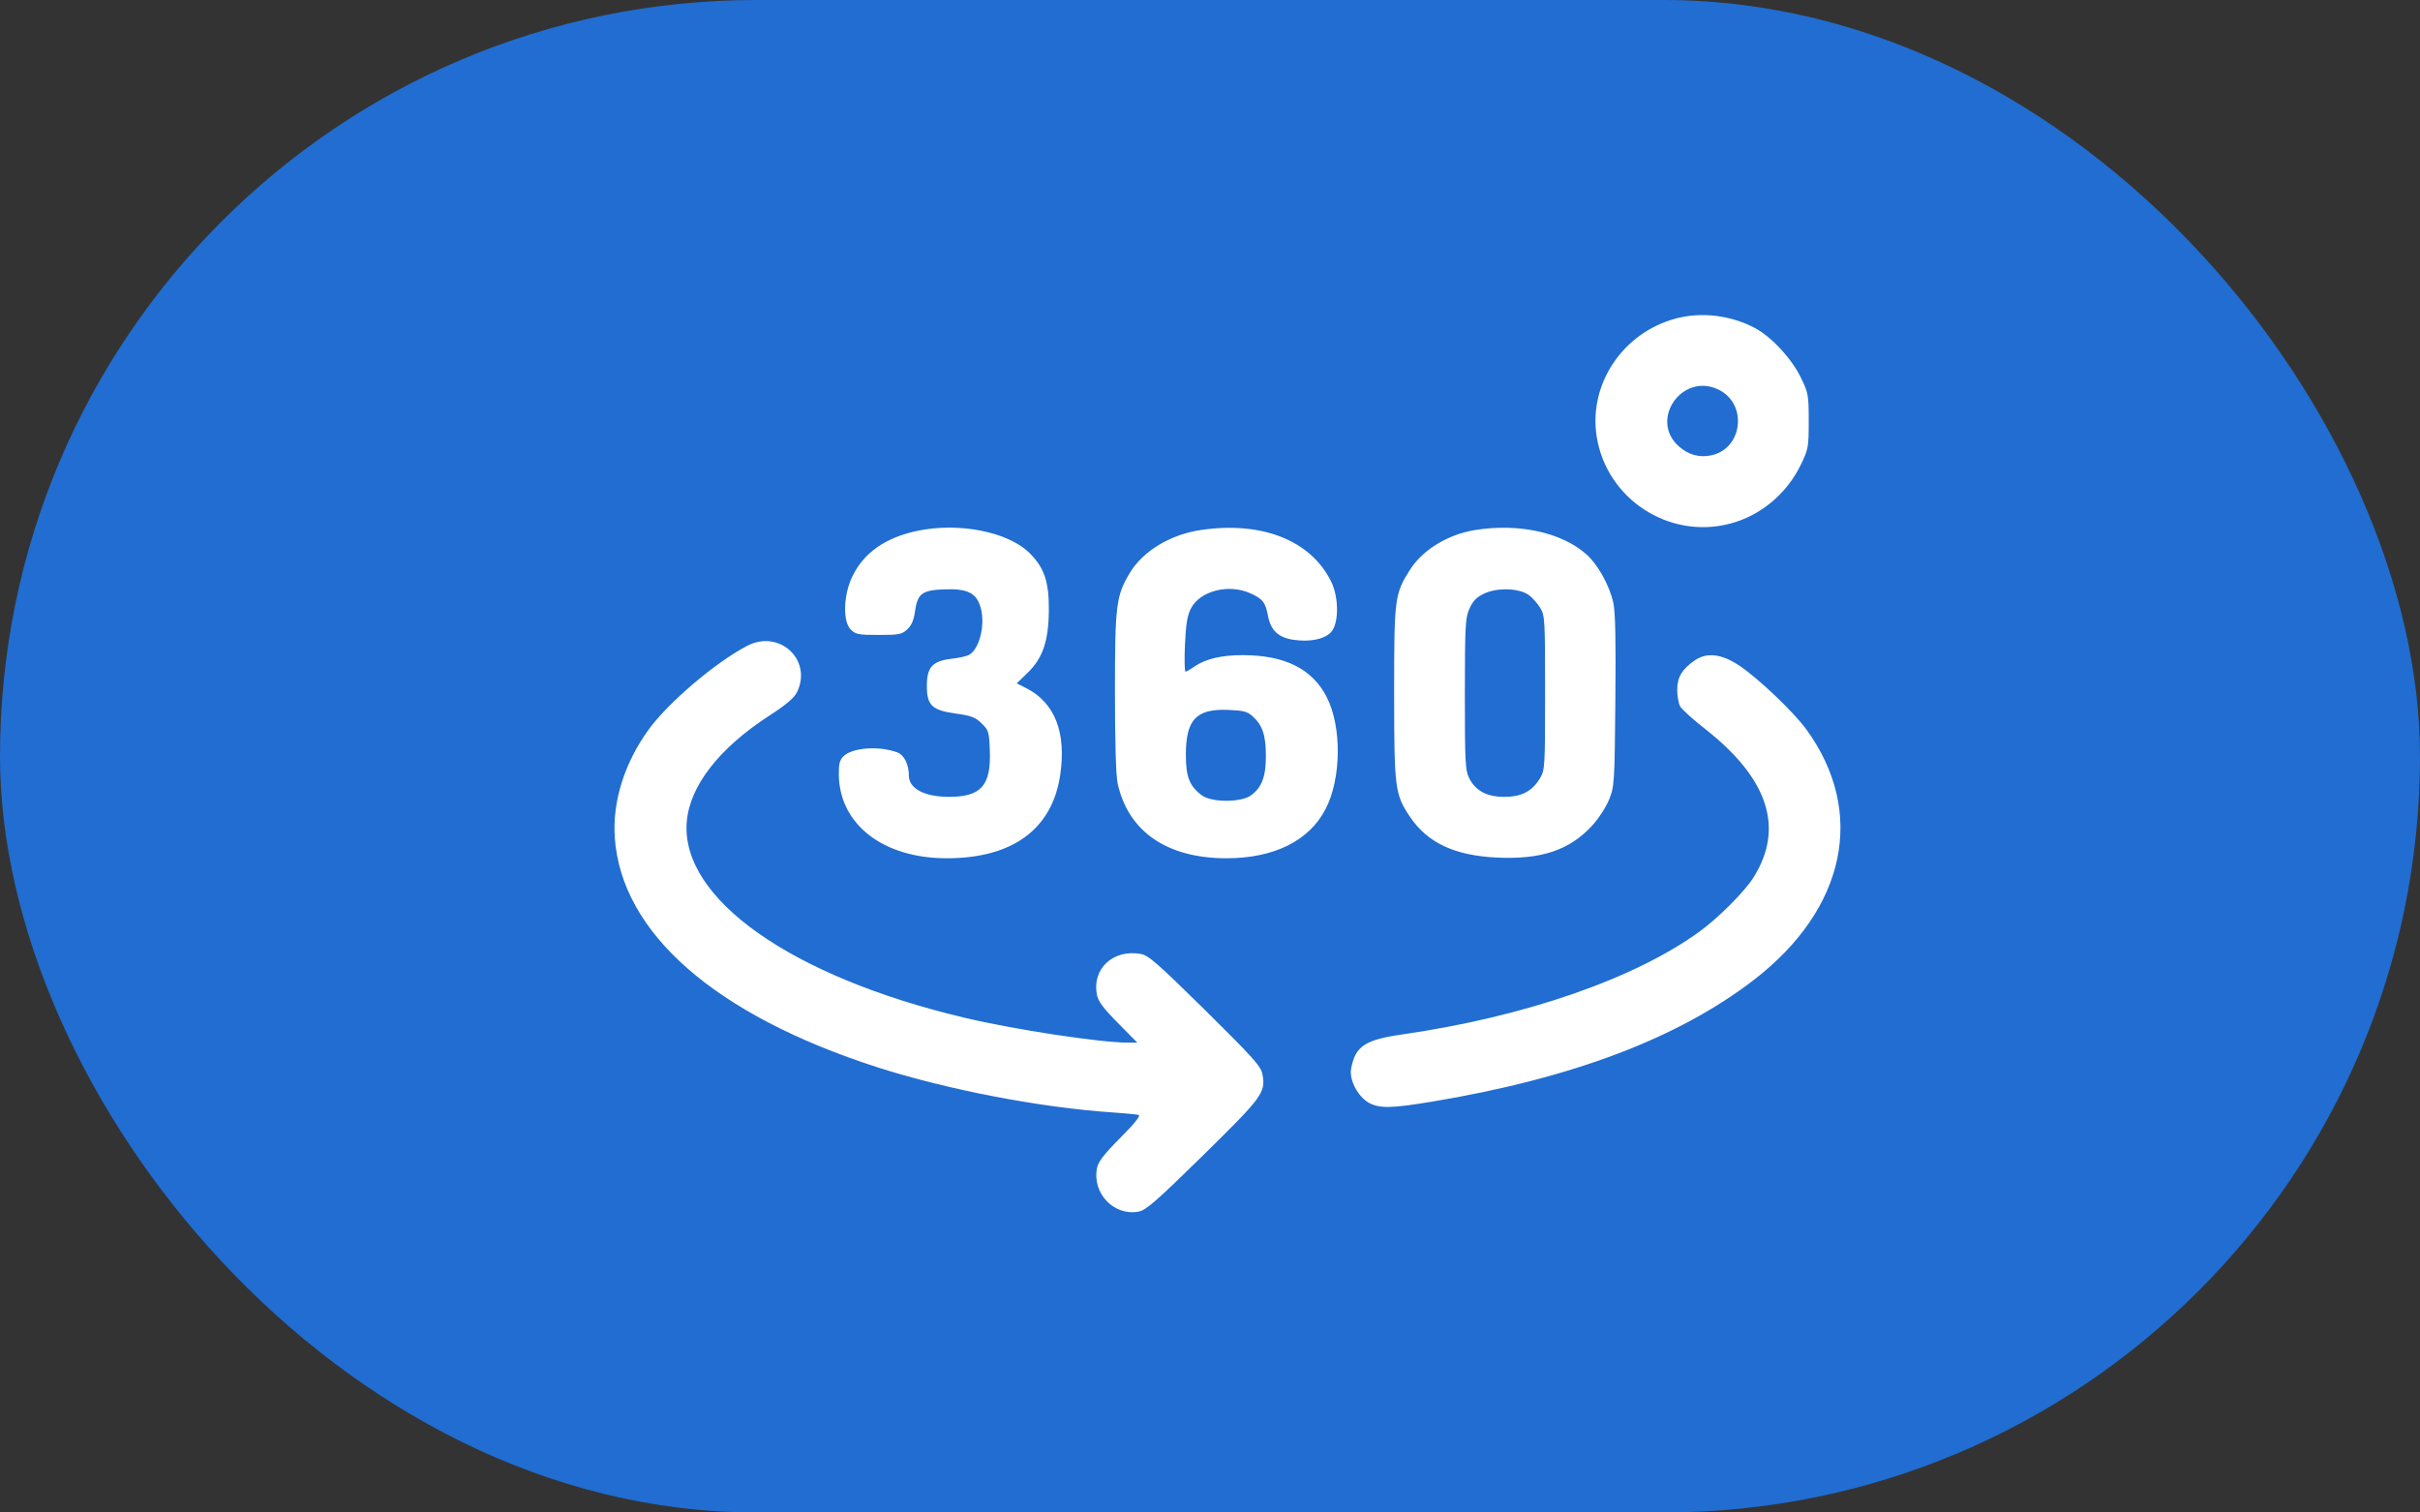 <svg width="32" height="20" viewBox="0 0 32 20" fill="none" xmlns="http://www.w3.org/2000/svg">
<rect x="0" y="0" width="32" height="20" fill="#333333" stroke="none"/>
<rect width="32" height="20" rx="10" fill="#216DD1"/>
<path fill-rule="evenodd" clip-rule="evenodd" d="M22.162 4.211C21.458 4.398 21.001 5.081 21.114 5.778C21.247 6.598 22.066 7.133 22.87 6.926C23.277 6.822 23.628 6.53 23.815 6.14C23.912 5.939 23.917 5.908 23.917 5.568C23.917 5.228 23.912 5.197 23.815 4.997C23.695 4.747 23.428 4.457 23.21 4.34C22.892 4.169 22.501 4.121 22.162 4.211ZM22.728 5.154C23.117 5.347 23.041 5.945 22.617 6.023C22.465 6.052 22.327 6.013 22.204 5.906C21.799 5.555 22.245 4.915 22.728 5.154ZM12.123 7.021C11.703 7.111 11.419 7.312 11.269 7.626C11.152 7.87 11.142 8.219 11.25 8.325C11.315 8.389 11.352 8.396 11.62 8.396C11.888 8.396 11.925 8.389 11.996 8.323C12.051 8.273 12.083 8.201 12.097 8.096C12.132 7.85 12.188 7.805 12.482 7.793C12.797 7.781 12.915 7.841 12.969 8.041C13.031 8.266 12.949 8.588 12.813 8.66C12.78 8.678 12.674 8.701 12.577 8.712C12.33 8.741 12.256 8.823 12.256 9.068C12.256 9.328 12.323 9.392 12.641 9.436C12.845 9.464 12.898 9.485 12.981 9.566C13.074 9.658 13.08 9.678 13.089 9.936C13.104 10.388 12.971 10.537 12.55 10.537C12.224 10.537 12.018 10.428 12.018 10.255C12.018 10.108 11.955 9.982 11.865 9.949C11.626 9.86 11.27 9.885 11.154 10C11.103 10.05 11.09 10.102 11.092 10.247C11.101 10.901 11.677 11.347 12.512 11.349C13.384 11.351 13.909 10.969 14.018 10.256C14.104 9.688 13.949 9.29 13.567 9.098L13.444 9.036L13.582 8.903C13.788 8.706 13.866 8.48 13.869 8.068C13.871 7.697 13.812 7.516 13.624 7.323C13.344 7.034 12.682 6.901 12.123 7.021ZM15.882 7.008C15.48 7.066 15.116 7.285 14.942 7.572C14.758 7.876 14.743 7.998 14.743 9.151C14.743 9.802 14.756 10.252 14.778 10.356C14.916 10.994 15.43 11.349 16.216 11.349C16.847 11.349 17.311 11.119 17.529 10.697C17.737 10.296 17.744 9.61 17.544 9.219C17.353 8.845 16.992 8.664 16.435 8.663C16.154 8.662 15.939 8.713 15.794 8.814C15.742 8.851 15.689 8.881 15.676 8.881C15.664 8.881 15.66 8.72 15.669 8.524C15.681 8.255 15.7 8.137 15.747 8.047C15.867 7.813 16.246 7.716 16.533 7.845C16.698 7.919 16.734 7.965 16.768 8.149C16.804 8.337 16.906 8.431 17.103 8.46C17.318 8.492 17.511 8.454 17.599 8.361C17.705 8.249 17.707 7.901 17.601 7.688C17.331 7.145 16.689 6.89 15.882 7.008ZM19.498 7.01C19.145 7.068 18.813 7.271 18.648 7.529C18.441 7.853 18.435 7.902 18.435 9.162C18.435 10.43 18.445 10.507 18.648 10.806C18.881 11.148 19.239 11.314 19.797 11.34C20.38 11.367 20.752 11.243 21.05 10.921C21.135 10.829 21.236 10.675 21.276 10.576C21.347 10.402 21.35 10.361 21.36 9.271C21.368 8.485 21.36 8.095 21.334 7.974C21.283 7.742 21.13 7.466 20.977 7.33C20.651 7.039 20.078 6.915 19.498 7.01ZM20.218 7.87C20.265 7.905 20.333 7.982 20.368 8.04C20.428 8.14 20.431 8.202 20.431 9.162C20.431 10.13 20.428 10.183 20.366 10.287C20.261 10.463 20.122 10.537 19.892 10.537C19.66 10.537 19.512 10.458 19.425 10.286C19.376 10.189 19.37 10.068 19.37 9.178C19.371 8.255 19.376 8.167 19.433 8.044C19.479 7.942 19.527 7.895 19.63 7.847C19.806 7.766 20.091 7.777 20.218 7.87ZM9.878 8.541C9.454 8.764 8.835 9.291 8.575 9.65C8.258 10.088 8.098 10.598 8.129 11.069C8.212 12.333 9.452 13.42 11.599 14.112C12.519 14.408 13.763 14.647 14.714 14.71C14.878 14.721 15.032 14.736 15.057 14.743C15.086 14.753 15.002 14.857 14.814 15.046C14.593 15.268 14.522 15.362 14.505 15.449C14.442 15.781 14.729 16.081 15.054 16.022C15.153 16.004 15.284 15.89 15.909 15.277C16.697 14.503 16.739 14.446 16.693 14.204C16.674 14.1 16.572 13.987 15.937 13.359C15.306 12.737 15.186 12.632 15.084 12.614C14.72 12.549 14.439 12.809 14.504 13.15C14.521 13.242 14.585 13.327 14.783 13.528L15.039 13.787H14.916C14.55 13.787 13.416 13.615 12.759 13.459C10.463 12.916 8.997 11.882 9.081 10.866C9.121 10.393 9.506 9.896 10.17 9.465C10.4 9.316 10.502 9.228 10.54 9.151C10.745 8.724 10.304 8.317 9.878 8.541ZM22.415 8.729C22.243 8.846 22.178 8.954 22.178 9.123C22.178 9.204 22.196 9.303 22.217 9.341C22.238 9.379 22.389 9.516 22.553 9.644C23.387 10.299 23.598 10.957 23.182 11.61C23.065 11.794 22.718 12.141 22.475 12.317C21.616 12.942 20.162 13.445 18.546 13.678C18.048 13.749 17.921 13.834 17.866 14.132C17.839 14.278 17.954 14.499 18.1 14.582C18.237 14.659 18.402 14.656 18.926 14.569C20.784 14.261 22.188 13.73 23.191 12.958C24.409 12.02 24.679 10.741 23.889 9.65C23.724 9.421 23.26 8.978 23.006 8.806C22.771 8.647 22.574 8.622 22.415 8.729ZM16.567 9.475C16.695 9.591 16.739 9.726 16.739 9.997C16.739 10.271 16.685 10.414 16.539 10.519C16.409 10.613 16.022 10.612 15.894 10.518C15.729 10.397 15.68 10.271 15.681 9.976C15.682 9.515 15.819 9.371 16.238 9.387C16.445 9.395 16.494 9.408 16.567 9.475Z" fill="white"/>
</svg>
